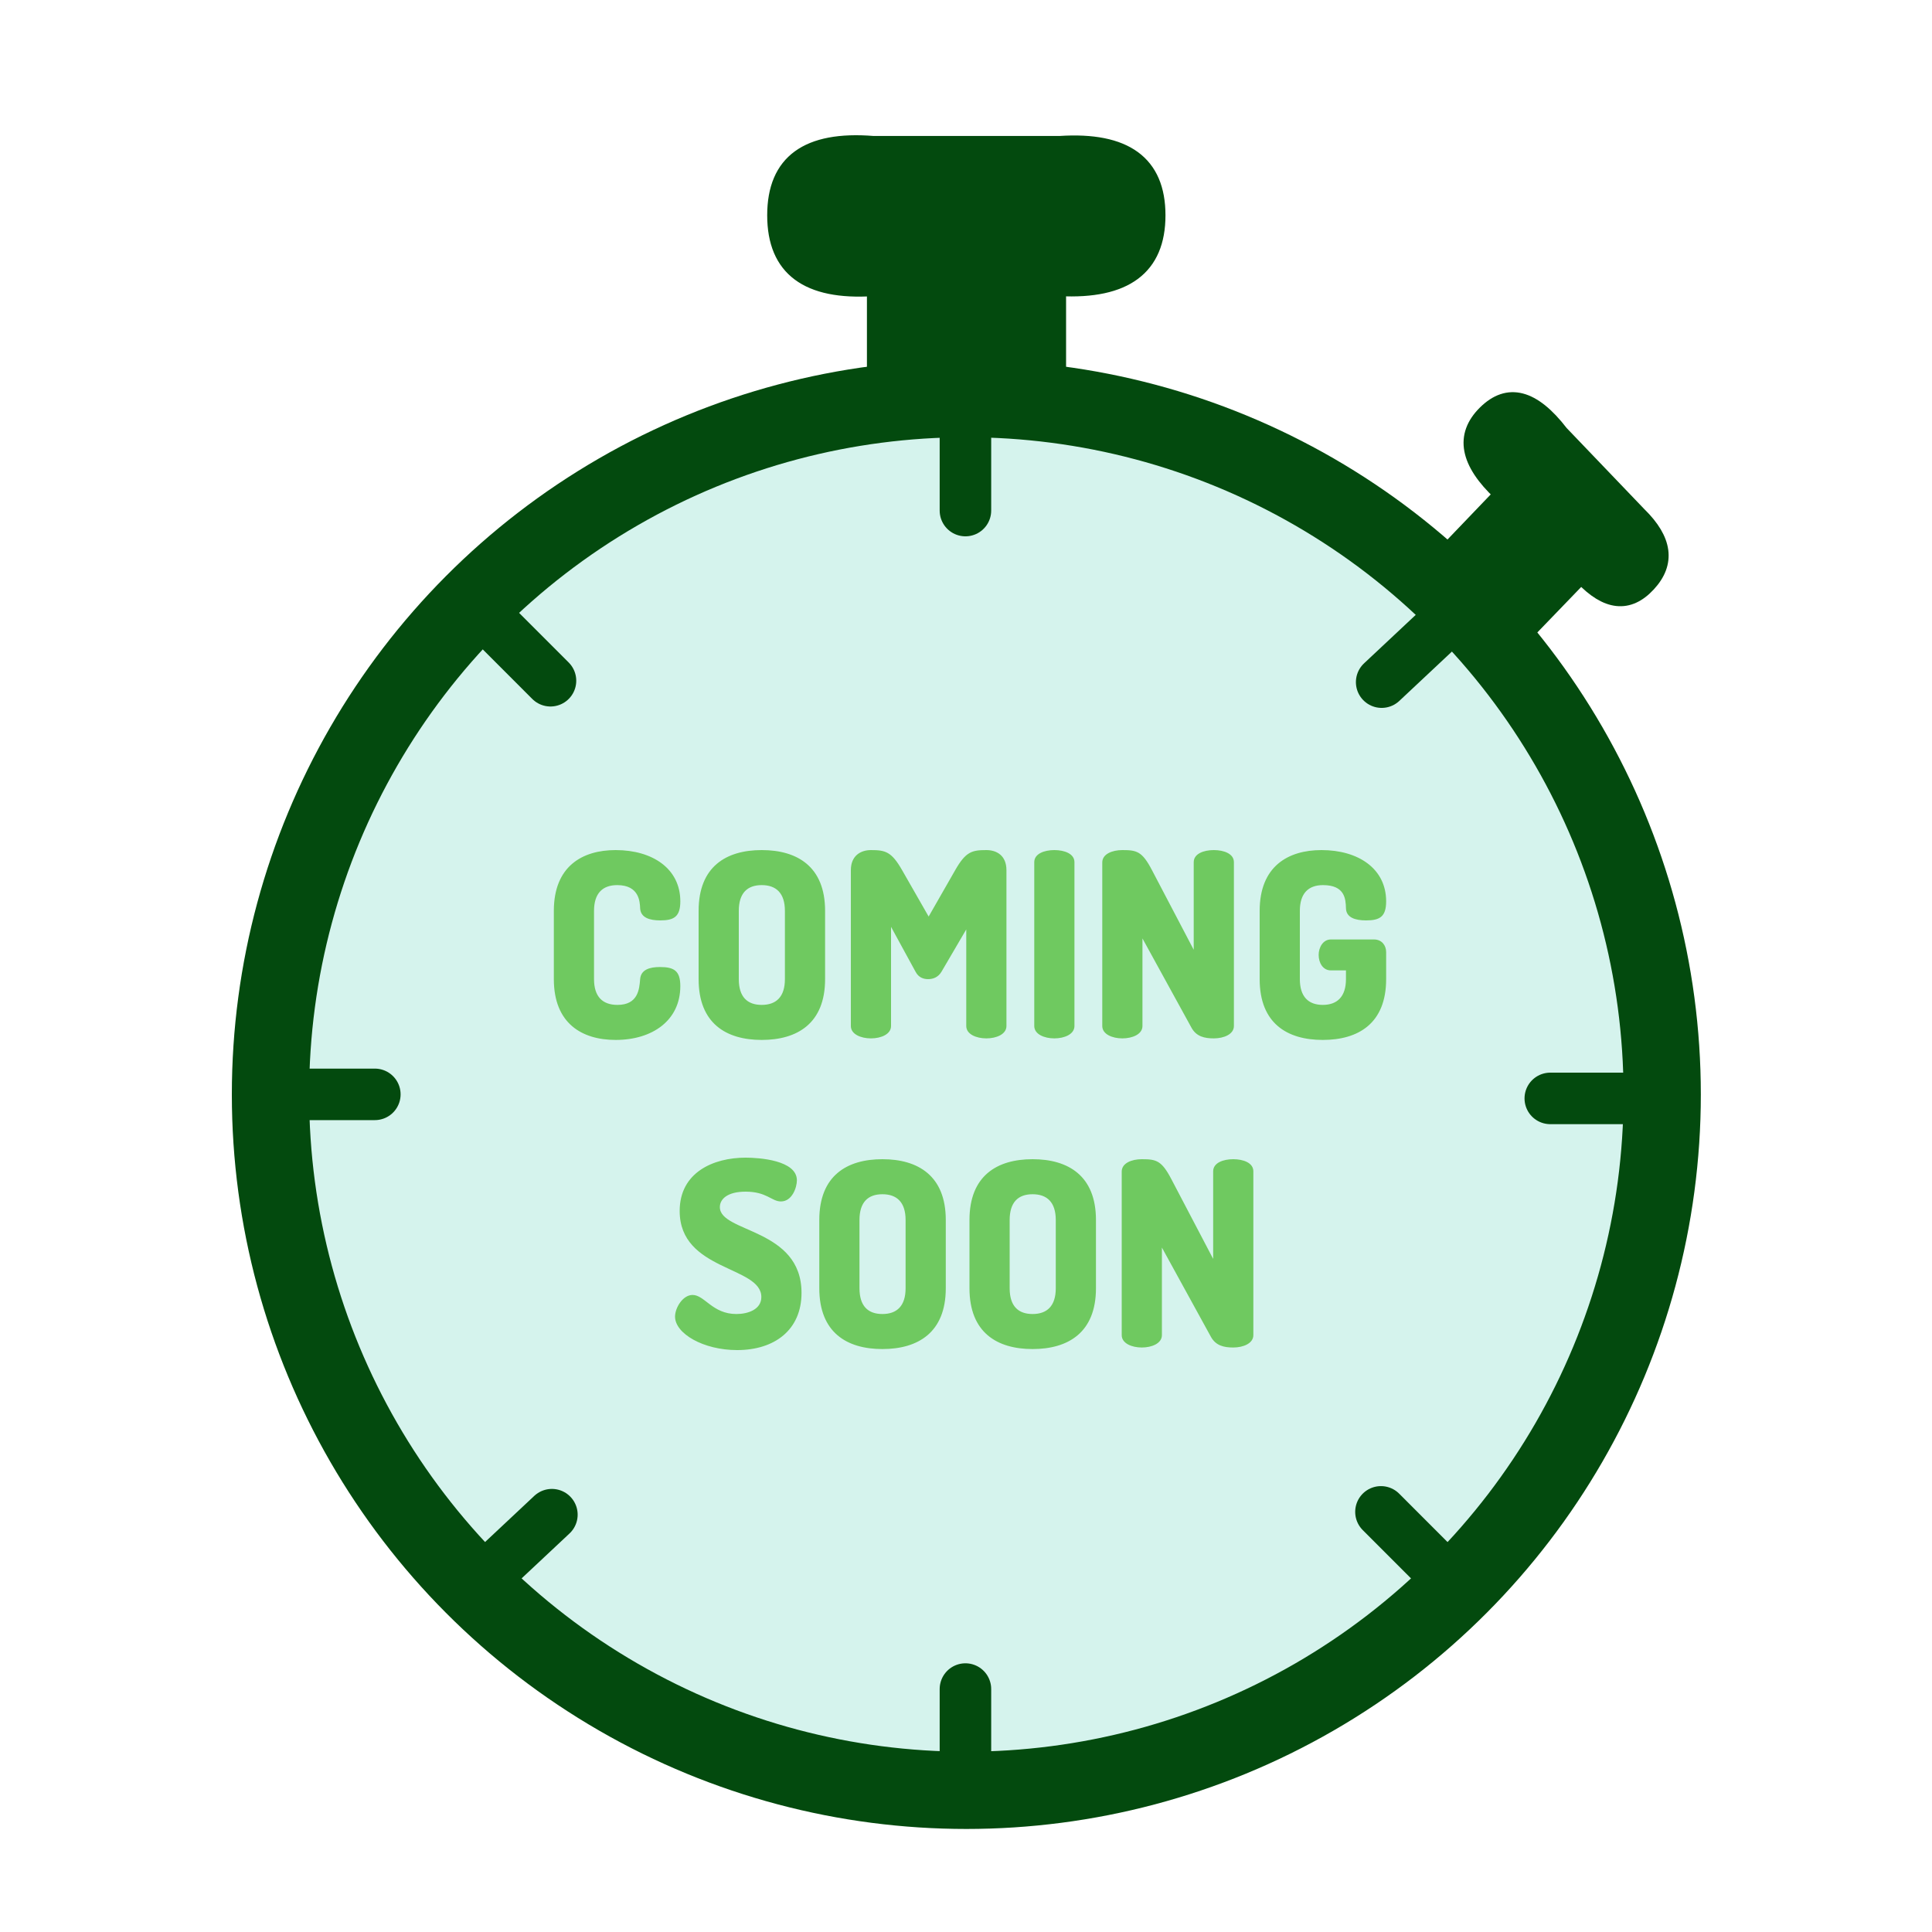 <?xml version="1.0" encoding="UTF-8"?>
<svg width="150px" height="150px" viewBox="0 0 150 150" version="1.1" xmlns="http://www.w3.org/2000/svg" xmlns:xlink="http://www.w3.org/1999/xlink">
    <!-- Generator: Sketch 51.3 (57544) - http://www.bohemiancoding.com/sketch -->
    <title>Coming Soon@1x</title>
    <desc>Created with Sketch.</desc>
    <defs></defs>
    <g id="Coming-Soon" stroke="none" stroke-width="1" fill="none" fill-rule="evenodd">
        <g id="Stopwatch" transform="translate(21, 11)">
            <circle id="Oval" stroke="#034A0E" stroke-width="6" fill-opacity="0.2" fill="#2DC7A8" cx="54.026" cy="73.974" r="54.026"></circle>
            <g id="Ticks" transform="translate(1.662, 20.779)" fill="#034A0E" stroke="#034A0E" stroke-linecap="round" stroke-width="4">
                <path d="M20.078,21.073 L14.295,15.286" id="Line"></path>
                <path d="M90.337,91.389 L84.555,85.602" id="Line"></path>
                <path d="M52.294,7.861 L52.294,0" id="Line"></path>
                <path d="M52.294,107.221 L52.294,99.359" id="Line"></path>
                <path d="M84.61,21.182 L90.665,15.504" id="Line"></path>
                <path d="M14.132,91.498 L20.187,85.82" id="Line"></path>
                <path d="M97.702,53.501 L105.007,53.501" id="Line"></path>
                <path d="M0.184,53.187 L6.44,53.187" id="Line"></path>
            </g>
            <path d="M46.808,18.286 L46.808,11.491 C41.646,11.833 39.065,9.908 39.065,5.716 C39.065,1.524 41.646,-0.363 46.808,0.057 L61.27,0.057 C66.415,-0.284 68.987,1.602 68.987,5.716 C68.987,9.83 66.415,11.755 61.27,11.491 L61.27,18.286 L46.808,18.286 Z" id="Path-2" stroke="#034A0E" fill="#034A0E"></path>
            <path d="M91.429,31.563 L95.444,27.372 C92.829,24.928 92.43,22.804 94.249,20.999 C96.067,19.194 98.07,19.714 100.258,22.561 L106.309,28.88 C108.359,30.88 108.601,32.728 107.033,34.423 C105.465,36.119 103.708,35.93 101.761,33.856 L97.538,38.234 L91.429,31.563 Z" id="Path-3" stroke="#034A0E" fill="#034A0E"></path>
            <path d="M28.7,59.52 C28.68,59 28.62,57.72 26.92,57.72 C25.78,57.72 25.12,58.36 25.12,59.72 L25.12,65.02 C25.12,66.38 25.78,67.02 26.94,67.02 C28.54,67.02 28.64,65.8 28.7,65.02 C28.76,64.28 29.44,64.08 30.24,64.08 C31.32,64.08 31.82,64.36 31.82,65.56 C31.82,68.22 29.66,69.74 26.8,69.74 C24.18,69.74 22,68.46 22,65.02 L22,59.72 C22,56.28 24.18,55 26.8,55 C29.66,55 31.82,56.44 31.82,58.98 C31.82,60.18 31.32,60.46 30.26,60.46 C29.42,60.46 28.74,60.24 28.7,59.52 Z M38.14,69.74 C35.38,69.74 33.24,68.46 33.24,65.02 L33.24,59.72 C33.24,56.28 35.38,55 38.14,55 C40.9,55 43.06,56.28 43.06,59.72 L43.06,65.02 C43.06,68.46 40.9,69.74 38.14,69.74 Z M39.94,65.02 L39.94,59.72 C39.94,58.34 39.26,57.72 38.14,57.72 C37.02,57.72 36.36,58.34 36.36,59.72 L36.36,65.02 C36.36,66.4 37.02,67.02 38.14,67.02 C39.26,67.02 39.94,66.4 39.94,65.02 Z M54.02,61.16 L52.1,64.44 C51.84,64.88 51.44,65.02 51.06,65.02 C50.7,65.02 50.32,64.9 50.08,64.44 L48.18,60.96 L48.18,68.66 C48.18,69.3 47.4,69.62 46.62,69.62 C45.84,69.62 45.06,69.3 45.06,68.66 L45.06,56.56 C45.06,55.42 45.84,55 46.62,55 C47.74,55 48.22,55.12 49.04,56.56 L51.1,60.16 L53.16,56.56 C53.98,55.12 54.46,55 55.58,55 C56.38,55 57.14,55.42 57.14,56.56 L57.14,68.66 C57.14,69.3 56.36,69.62 55.58,69.62 C54.8,69.62 54.02,69.3 54.02,68.66 L54.02,61.16 Z M59.3,68.66 L59.3,55.94 C59.3,55.28 60.08,55 60.86,55 C61.64,55 62.42,55.28 62.42,55.94 L62.42,68.66 C62.42,69.3 61.64,69.62 60.86,69.62 C60.08,69.62 59.3,69.3 59.3,68.66 Z M73.24,69.62 C72.52,69.62 71.88,69.48 71.5,68.78 L67.7,61.86 L67.7,68.66 C67.7,69.3 66.92,69.62 66.14,69.62 C65.36,69.62 64.58,69.3 64.58,68.66 L64.58,55.96 C64.58,55.3 65.36,55 66.14,55 C67.26,55 67.68,55.1 68.44,56.56 L71.68,62.74 L71.68,55.94 C71.68,55.28 72.46,55 73.24,55 C74.02,55 74.8,55.28 74.8,55.94 L74.8,68.66 C74.8,69.3 74.02,69.62 73.24,69.62 Z M83.5,59.52 C83.48,58.8 83.42,57.72 81.72,57.72 C80.58,57.72 79.92,58.36 79.92,59.72 L79.92,65.02 C79.92,66.38 80.58,67.02 81.7,67.02 C82.82,67.02 83.5,66.38 83.5,65.02 L83.5,64.34 L82.32,64.34 C81.72,64.34 81.38,63.76 81.38,63.14 C81.38,62.56 81.72,61.94 82.32,61.94 L85.68,61.94 C86.28,61.94 86.62,62.4 86.62,62.92 L86.62,65.02 C86.62,68.46 84.46,69.74 81.7,69.74 C78.94,69.74 76.8,68.46 76.8,65.02 L76.8,59.72 C76.8,56.28 78.98,55 81.6,55 C84.46,55 86.62,56.44 86.62,58.98 C86.62,60.18 86.12,60.46 85.06,60.46 C84.22,60.46 83.52,60.24 83.5,59.52 Z M36.17,91.02 C37.09,91.02 38.11,90.66 38.11,89.7 C38.11,87.28 31.77,87.7 31.77,83.02 C31.77,80.02 34.39,78.88 36.89,78.88 C37.95,78.88 40.87,79.08 40.87,80.64 C40.87,81.18 40.51,82.28 39.63,82.28 C38.91,82.28 38.53,81.52 36.89,81.52 C35.47,81.52 34.89,82.1 34.89,82.72 C34.89,84.72 41.23,84.34 41.23,89.38 C41.23,92.26 39.13,93.82 36.23,93.82 C33.61,93.82 31.41,92.54 31.41,91.22 C31.41,90.54 32.01,89.54 32.77,89.54 C33.71,89.54 34.31,91.02 36.17,91.02 Z M47.51,93.74 C44.75,93.74 42.61,92.46 42.61,89.02 L42.61,83.72 C42.61,80.28 44.75,79 47.51,79 C50.27,79 52.43,80.28 52.43,83.72 L52.43,89.02 C52.43,92.46 50.27,93.74 47.51,93.74 Z M49.31,89.02 L49.31,83.72 C49.31,82.34 48.63,81.72 47.51,81.72 C46.39,81.72 45.73,82.34 45.73,83.72 L45.73,89.02 C45.73,90.4 46.39,91.02 47.51,91.02 C48.63,91.02 49.31,90.4 49.31,89.02 Z M59.17,93.74 C56.41,93.74 54.27,92.46 54.27,89.02 L54.27,83.72 C54.27,80.28 56.41,79 59.17,79 C61.93,79 64.09,80.28 64.09,83.72 L64.09,89.02 C64.09,92.46 61.93,93.74 59.17,93.74 Z M60.97,89.02 L60.97,83.72 C60.97,82.34 60.29,81.72 59.17,81.72 C58.05,81.72 57.39,82.34 57.39,83.72 L57.39,89.02 C57.39,90.4 58.05,91.02 59.17,91.02 C60.29,91.02 60.97,90.4 60.97,89.02 Z M74.75,93.62 C74.03,93.62 73.39,93.48 73.01,92.78 L69.21,85.86 L69.21,92.66 C69.21,93.3 68.43,93.62 67.65,93.62 C66.87,93.62 66.09,93.3 66.09,92.66 L66.09,79.96 C66.09,79.3 66.87,79 67.65,79 C68.77,79 69.19,79.1 69.95,80.56 L73.19,86.74 L73.19,79.94 C73.19,79.28 73.97,79 74.75,79 C75.53,79 76.31,79.28 76.31,79.94 L76.31,92.66 C76.31,93.3 75.53,93.62 74.75,93.62 Z" id="COMING-SOON" fill="#6FC960"></path>
        </g>
    </g>
</svg>